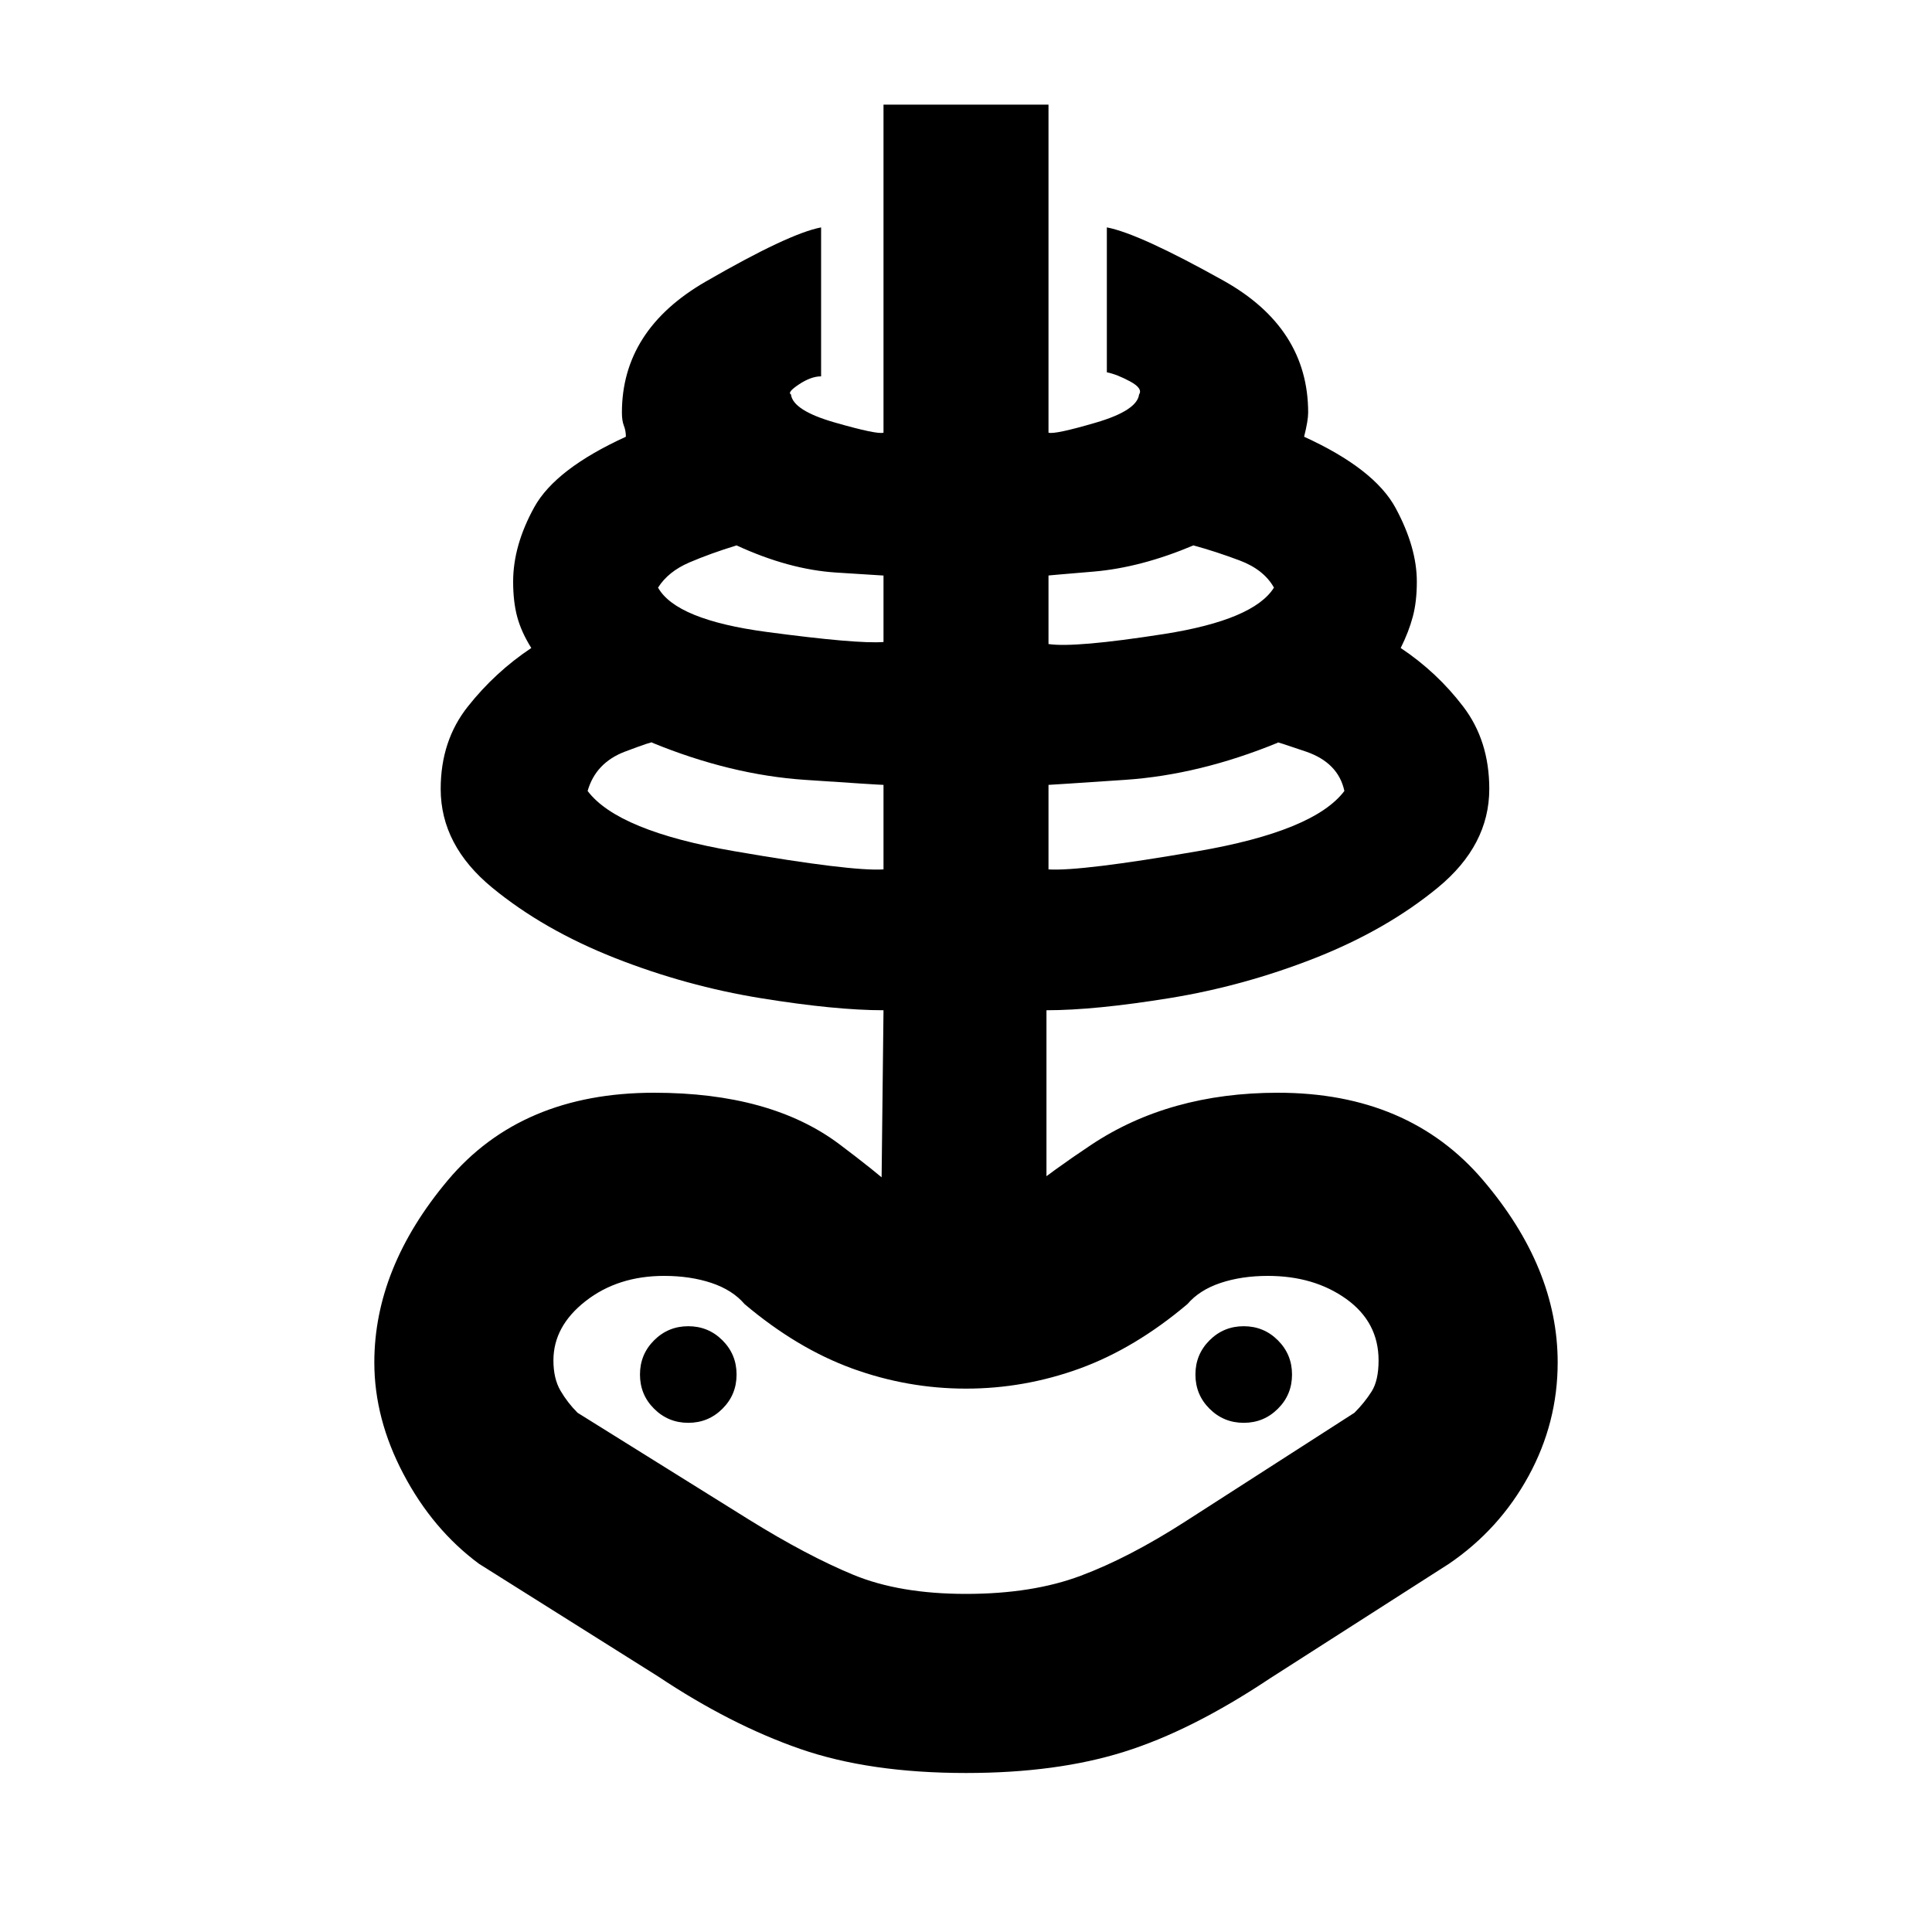 <svg xmlns="http://www.w3.org/2000/svg" height="20" width="20"><path d="M10 18.354q-1 0-1.719-.25-.719-.25-1.469-.75l-1.854-1.166q-.479-.355-.781-.928-.302-.572-.302-1.156 0-.979.76-1.885.761-.907 2.136-.907 1.208 0 1.917.532.708.531.916.802-.104-.125-.229-.188-.125-.062-.25-.146l.021-1.854q-.5 0-1.271-.125-.771-.125-1.51-.416-.74-.292-1.271-.729-.532-.438-.532-1.021 0-.5.282-.854.281-.355.656-.605-.104-.166-.146-.323-.042-.156-.042-.364 0-.375.219-.771t.948-.729q0-.063-.021-.115-.02-.052-.02-.135 0-.854.864-1.354.865-.5 1.198-.563v1.542q-.104 0-.229.083t-.083.104q.02.167.458.292.437.125.5.104V1.083h1.708v3.396q.063.021.49-.104t.448-.292q.041-.062-.094-.135-.136-.073-.24-.094v-1.5q.334.063 1.209.552.875.49.875 1.365 0 .083-.042.25.729.333.948.739.219.407.219.761 0 .208-.042.364-.042.157-.125.323.375.25.646.605.271.354.271.854 0 .583-.532 1.021-.531.437-1.27.729-.74.291-1.511.416-.771.125-1.271.125v1.854q-.125.084-.25.146-.125.063-.25.188.146-.25.959-.792.812-.542 1.937-.542 1.354 0 2.125.907.771.906.771 1.885 0 .625-.302 1.177t-.823.907l-1.854 1.187q-.813.542-1.511.76-.697.219-1.635.219Zm0-1.854q.688 0 1.188-.188.5-.187 1.083-.562l1.75-1.125q.104-.104.177-.219.073-.114.073-.323 0-.395-.333-.635-.334-.24-.813-.24-.271 0-.49.073-.218.073-.343.219-.542.458-1.115.667-.573.208-1.177.208-.604 0-1.177-.208-.573-.209-1.115-.667-.125-.146-.343-.219-.219-.073-.49-.073-.479 0-.813.261-.333.26-.333.614 0 .188.073.313t.177.229l1.771 1.104q.604.375 1.083.573.479.198 1.167.198ZM9.146 9v-.875q-.042 0-.813-.052-.771-.052-1.583-.385.021-.021-.281.093-.302.115-.386.407.313.416 1.521.624 1.208.209 1.542.188Zm-2.021 5.729q.208 0 .354-.146.146-.145.146-.354 0-.208-.146-.354t-.354-.146q-.208 0-.354.146t-.146.354q0 .209.146.354.146.146.354.146Zm2.021-8.083v-.688l-.49-.031q-.489-.031-1.031-.281-.271.083-.49.177-.218.094-.323.26.188.334 1.126.459.937.125 1.208.104ZM10.854 9q.334.021 1.542-.188 1.208-.208 1.521-.624-.063-.292-.396-.407-.333-.114-.292-.093-.812.333-1.583.385-.771.052-.792.052Zm0-2.333q.271.041 1.198-.104.927-.146 1.136-.48-.105-.187-.355-.281-.25-.094-.479-.156-.542.229-1.031.271-.49.041-.469.041Zm2.021 8.062q.208 0 .354-.146.146-.145.146-.354 0-.208-.146-.354t-.354-.146q-.208 0-.354.146t-.146.354q0 .209.146.354.146.146.354.146ZM10 14.854Z"/></svg>